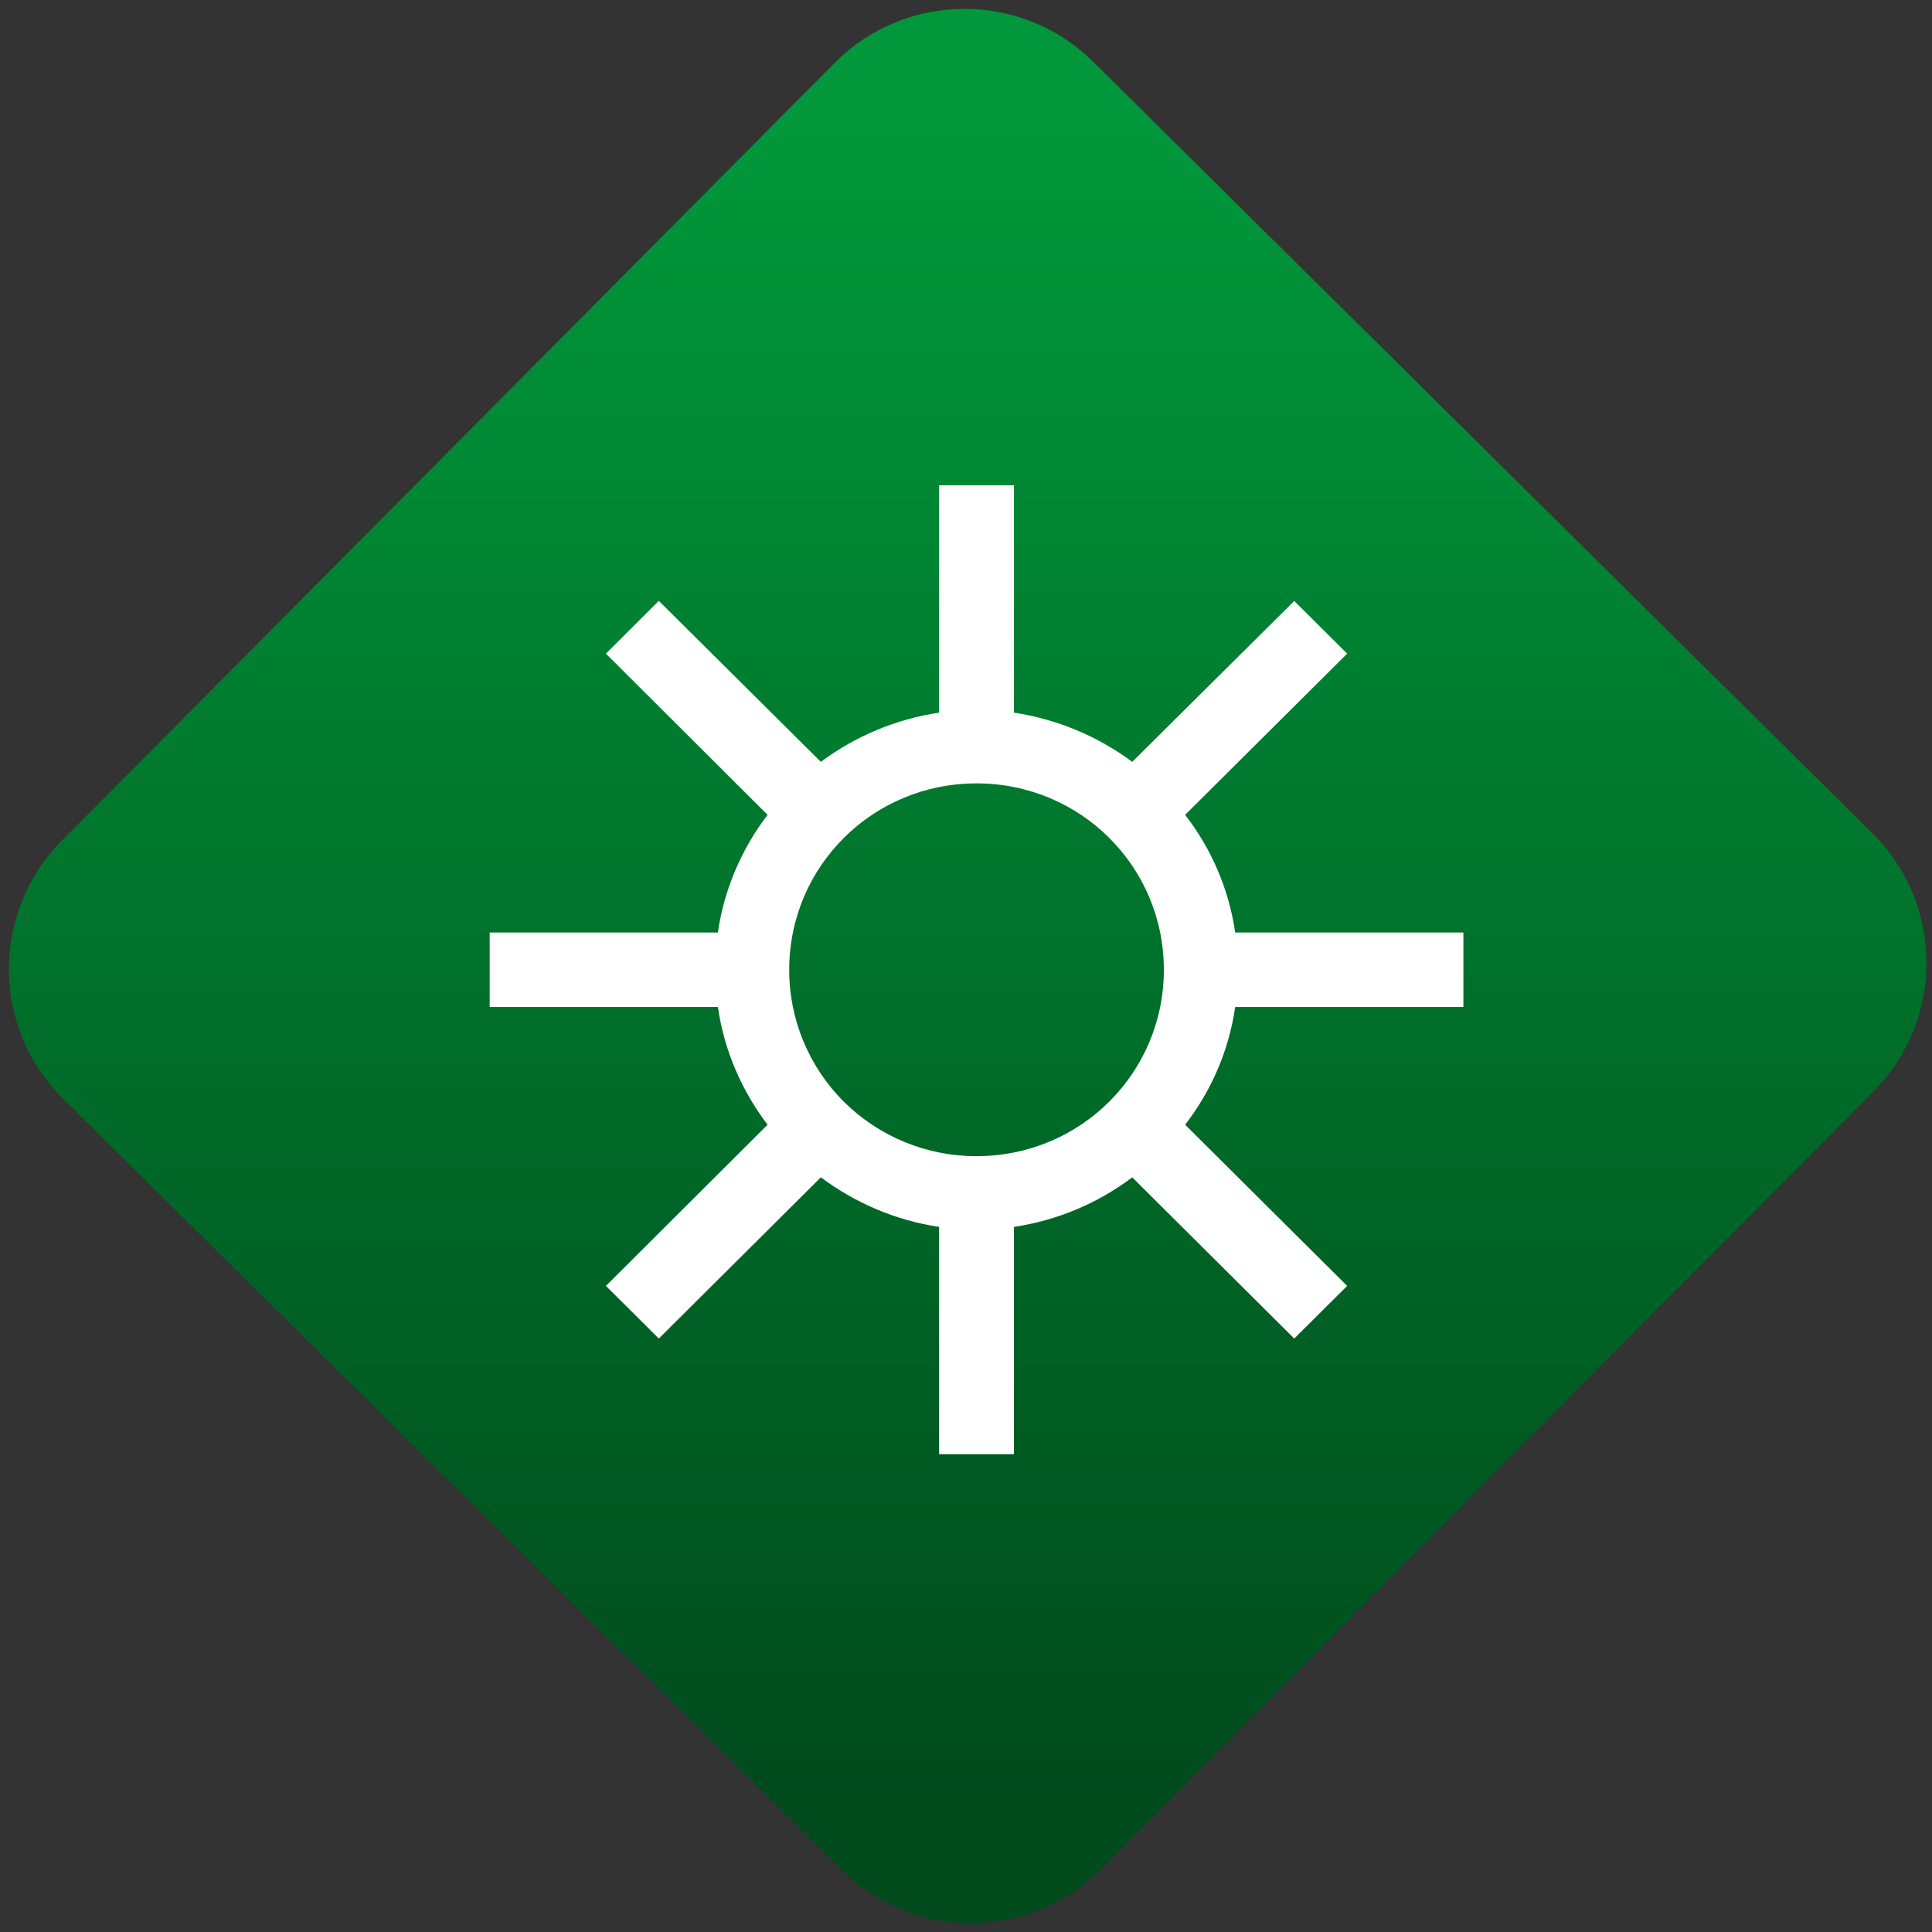 <svg width="64" height="64" viewBox="0 0 64 64" version="1.1"><rect x="0" y="0" width="64" height="64" fill="#333333" stroke="none"/><defs><linearGradient id="linear-pattern-0" gradientUnits="userSpaceOnUse" x1="0" y1="0" x2="0" y2="1" gradientTransform="matrix(60, 0, 0, 56, 0, 4)"><stop offset="0" stop-color="#00983a" stop-opacity="1"/><stop offset="1" stop-color="#004a1c" stop-opacity="1"/></linearGradient></defs><path fill="url(#linear-pattern-0)" fill-opacity="1" d="M 36.219 2.051 L 62.027 27.605 C 64.402 29.957 64.418 33.785 62.059 36.156 L 36.461 61.918 C 34.105 64.289 30.27 64.305 27.895 61.949 L 2.086 36.395 C -0.289 34.043 -0.305 30.215 2.051 27.844 L 27.652 2.082 C 30.008 -0.289 33.844 -0.305 36.219 2.051 Z M 36.219 2.051 " /><g transform="matrix(1.008,0,0,1.003,16.221,16.077)"><path fill-rule="nonzero" fill="rgb(100%, 100%, 100%)" fill-opacity="1" d="M 14.77 0 L 14.77 7.508 C 13.359 7.719 12.023 8.281 10.883 9.133 L 5.559 3.816 L 3.82 5.559 L 9.133 10.883 C 8.27 12.02 7.703 13.355 7.5 14.77 L 0 14.77 L 0 17.23 L 7.5 17.23 C 7.711 18.684 8.289 20 9.133 21.117 L 3.82 26.441 L 5.559 28.18 L 10.883 22.855 C 12 23.691 13.328 24.277 14.77 24.492 L 14.77 32 L 17.23 32 L 17.23 24.492 C 18.641 24.281 19.977 23.719 21.117 22.855 L 26.441 28.18 L 28.18 26.441 L 22.855 21.117 C 23.727 19.984 24.297 18.648 24.5 17.23 L 32 17.23 L 32 14.77 L 24.5 14.77 C 24.297 13.352 23.727 12.016 22.855 10.883 L 28.18 5.559 L 26.441 3.82 L 21.117 9.133 C 19.977 8.281 18.641 7.723 17.23 7.508 L 17.23 0 Z M 16 9.844 C 19.414 9.844 22.156 12.586 22.156 16 C 22.156 19.414 19.414 22.156 16 22.156 C 14.367 22.16 12.797 21.512 11.641 20.359 C 10.488 19.203 9.84 17.633 9.844 16 C 9.844 12.586 12.586 9.844 16 9.844 Z M 16 9.844 "/></g></svg>
